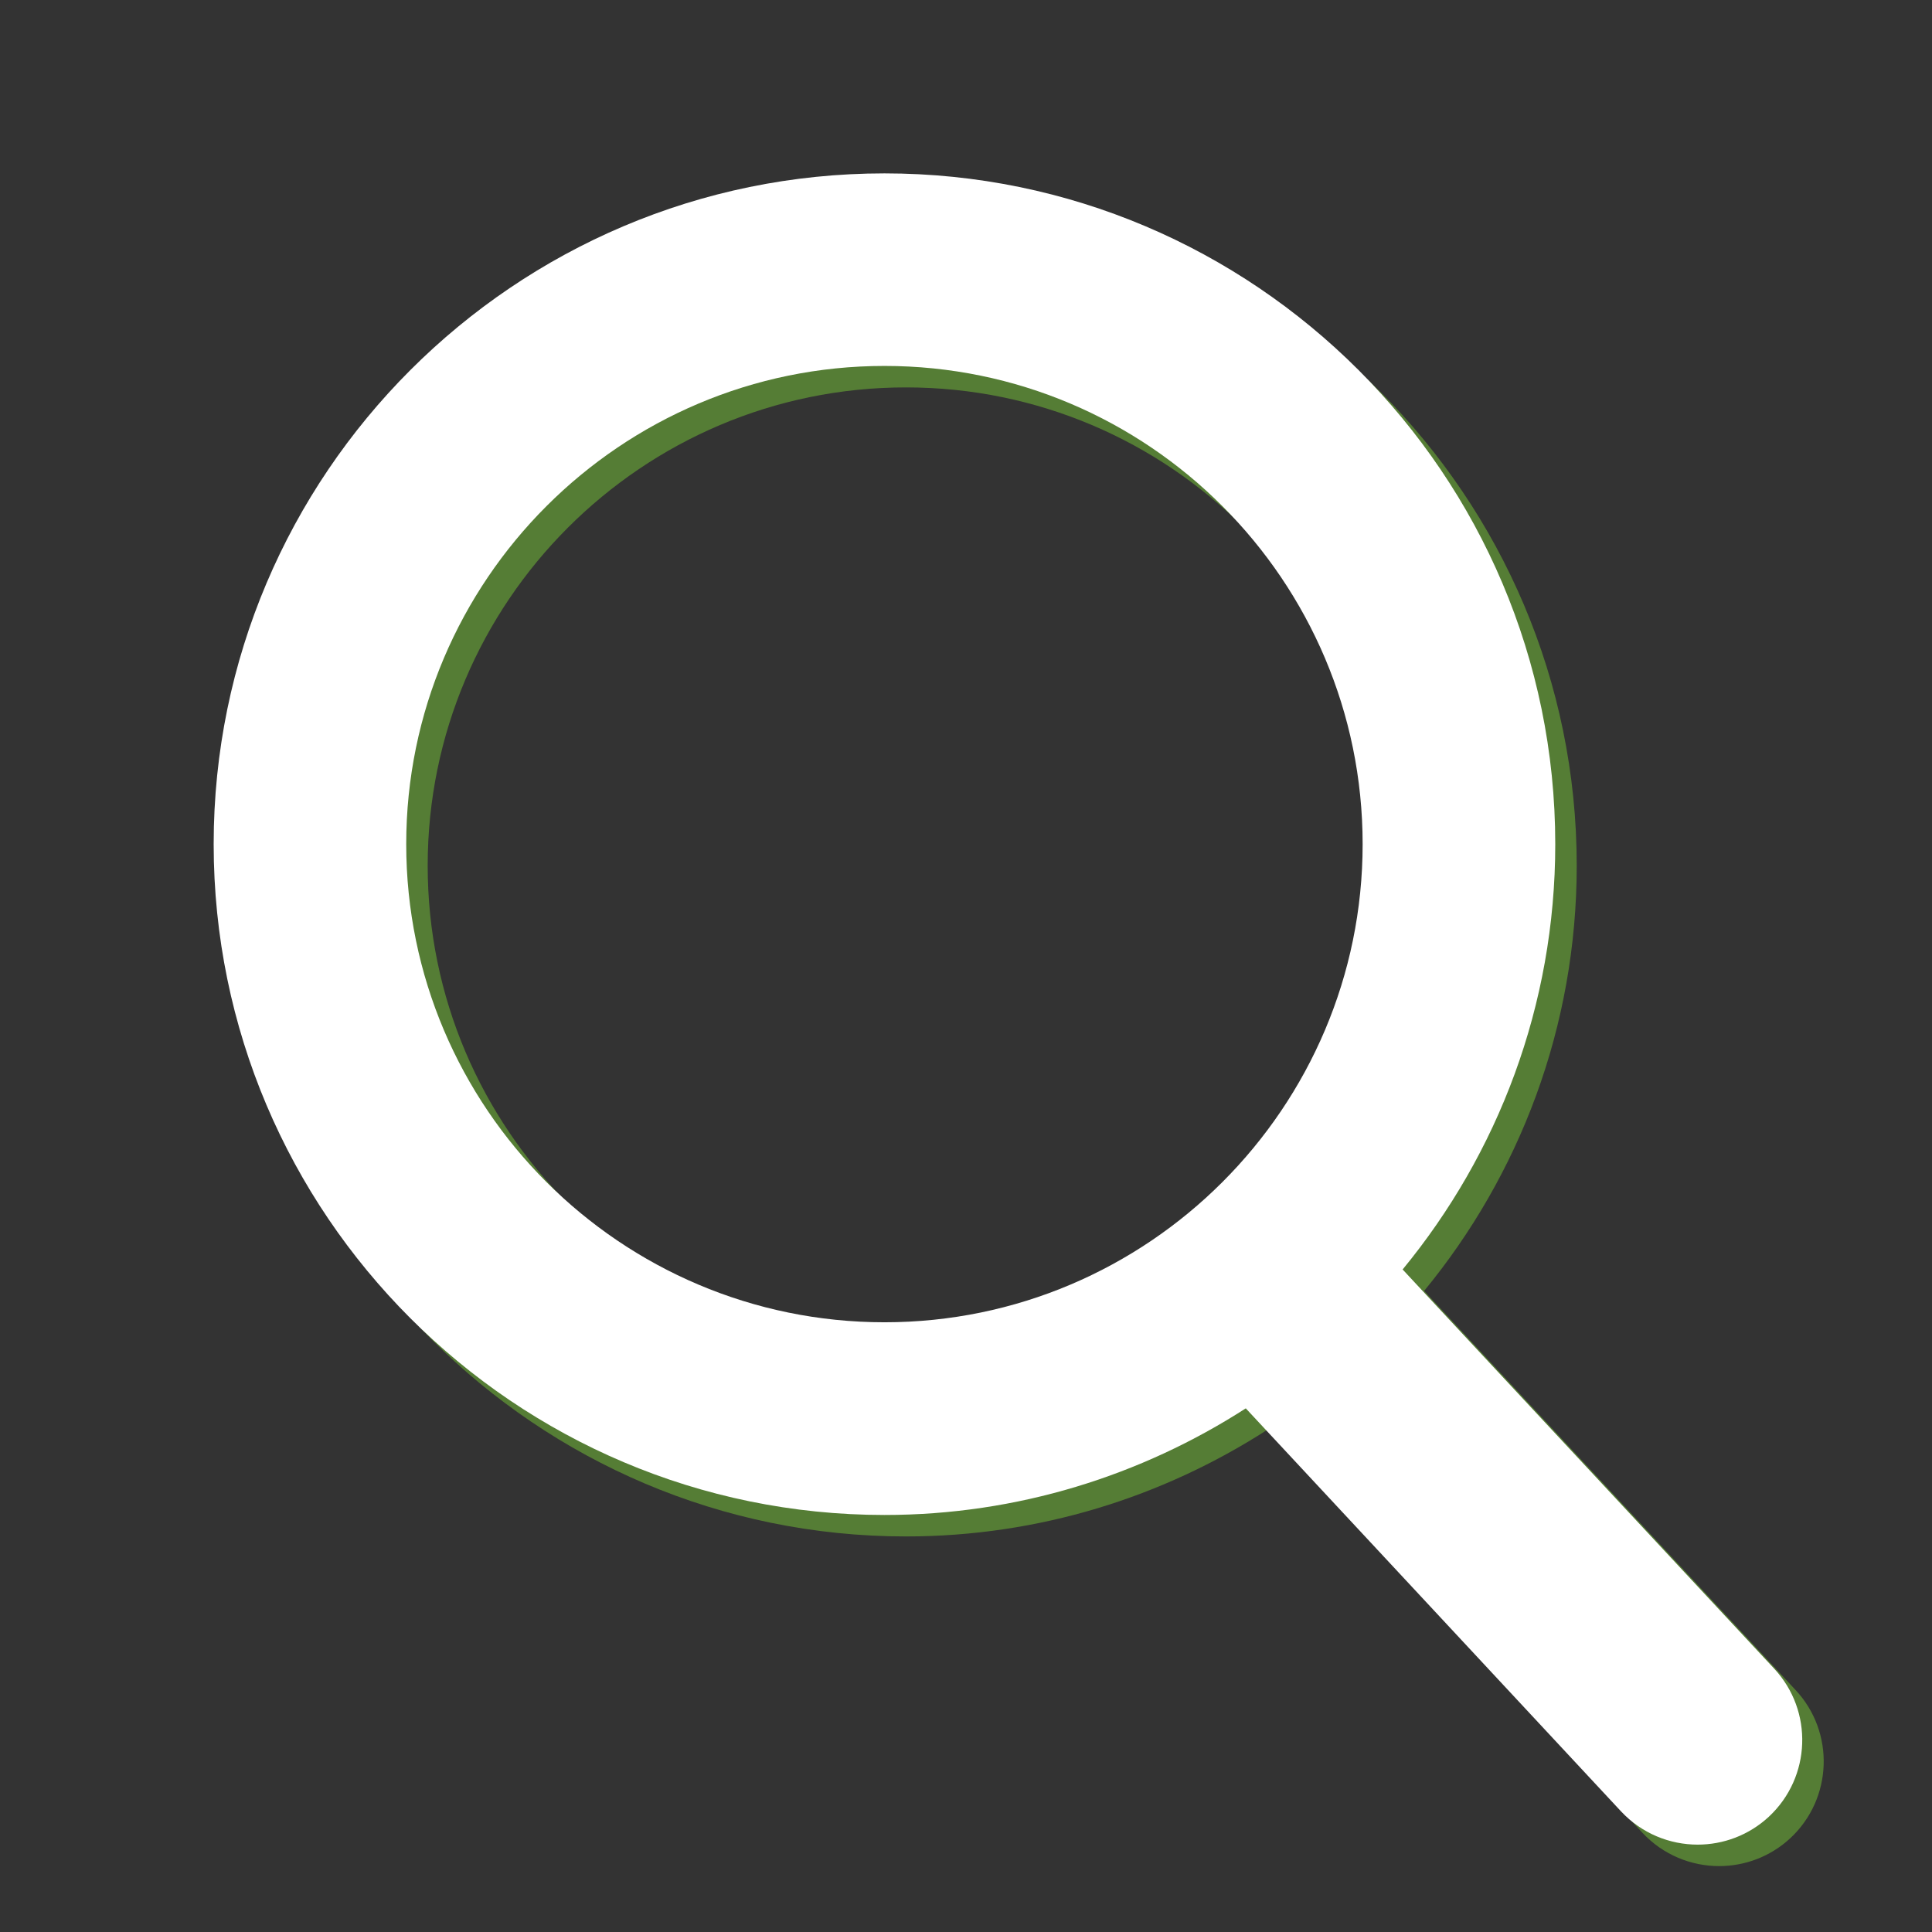 <?xml version="1.0" encoding="utf-8"?>
<!-- Generator: Adobe Illustrator 15.1.0, SVG Export Plug-In . SVG Version: 6.00 Build 0)  -->
<!DOCTYPE svg PUBLIC "-//W3C//DTD SVG 1.1//EN" "http://www.w3.org/Graphics/SVG/1.1/DTD/svg11.dtd">
<svg version="1.1" id="圖層_1" xmlns:x="http://ns.adobe.com/Extensibility/1.0/" xmlns:i="http://ns.adobe.com/AdobeIllustrator/10.0/" xmlns:graph="http://ns.adobe.com/Graphs/1.0/"
	 xmlns="http://www.w3.org/2000/svg" xmlns:xlink="http://www.w3.org/1999/xlink" xmlns:a="http://ns.adobe.com/AdobeSVGViewerExtensions/3.0/"
	 x="0px" y="0px" width="27px" height="27px" viewBox="0 0 27 27" enable-background="new 0 0 27 27" xml:space="preserve">
<rect x="0" y="0" width="27" height="27" fill="#333333" stroke="none"/>
<g>
	<g opacity="0.67"  a:adobe-blending-mode="multiply"  a:adobe-opacity-share="1">
		<path fill="#66A135"  a:adobe-blending-mode="normal"  a:adobe-opacity-share="0" d="M25.094,23.619l-5.192-5.578
			c1.331-1.617,2.133-3.688,2.133-5.944c0-5.169-4.206-9.374-9.374-9.374c-5.169,0-9.375,4.205-9.375,9.374
			c0,5.168,4.206,9.375,9.375,9.375c1.859,0,3.591-0.552,5.049-1.49l5.244,5.632c0.289,0.309,0.68,0.465,1.071,0.465
			c0.356,0,0.714-0.129,0.996-0.391C25.612,25.136,25.645,24.21,25.094,23.619z M5.977,12.097c0-3.685,2.998-6.683,6.684-6.683
			c3.684,0,6.682,2.998,6.682,6.683c0,3.684-2.998,6.682-6.682,6.682C8.975,18.779,5.977,15.781,5.977,12.097z"/>
	</g>
	<g>
		<path fill="#FFFFFF" d="M24.794,23.319l-5.192-5.578c1.331-1.617,2.133-3.688,2.133-5.944c0-5.169-4.206-9.374-9.374-9.374
			c-5.169,0-9.375,4.205-9.375,9.374c0,5.168,4.206,9.375,9.375,9.375c1.859,0,3.591-0.552,5.049-1.49l5.244,5.632
			c0.289,0.309,0.68,0.465,1.071,0.465c0.356,0,0.714-0.129,0.996-0.391C25.312,24.836,25.345,23.911,24.794,23.319z M5.677,11.797
			c0-3.685,2.998-6.683,6.684-6.683c3.684,0,6.682,2.998,6.682,6.683c0,3.684-2.998,6.682-6.682,6.682
			C8.675,18.479,5.677,15.481,5.677,11.797z"/>
	</g>
</g>
</svg>

